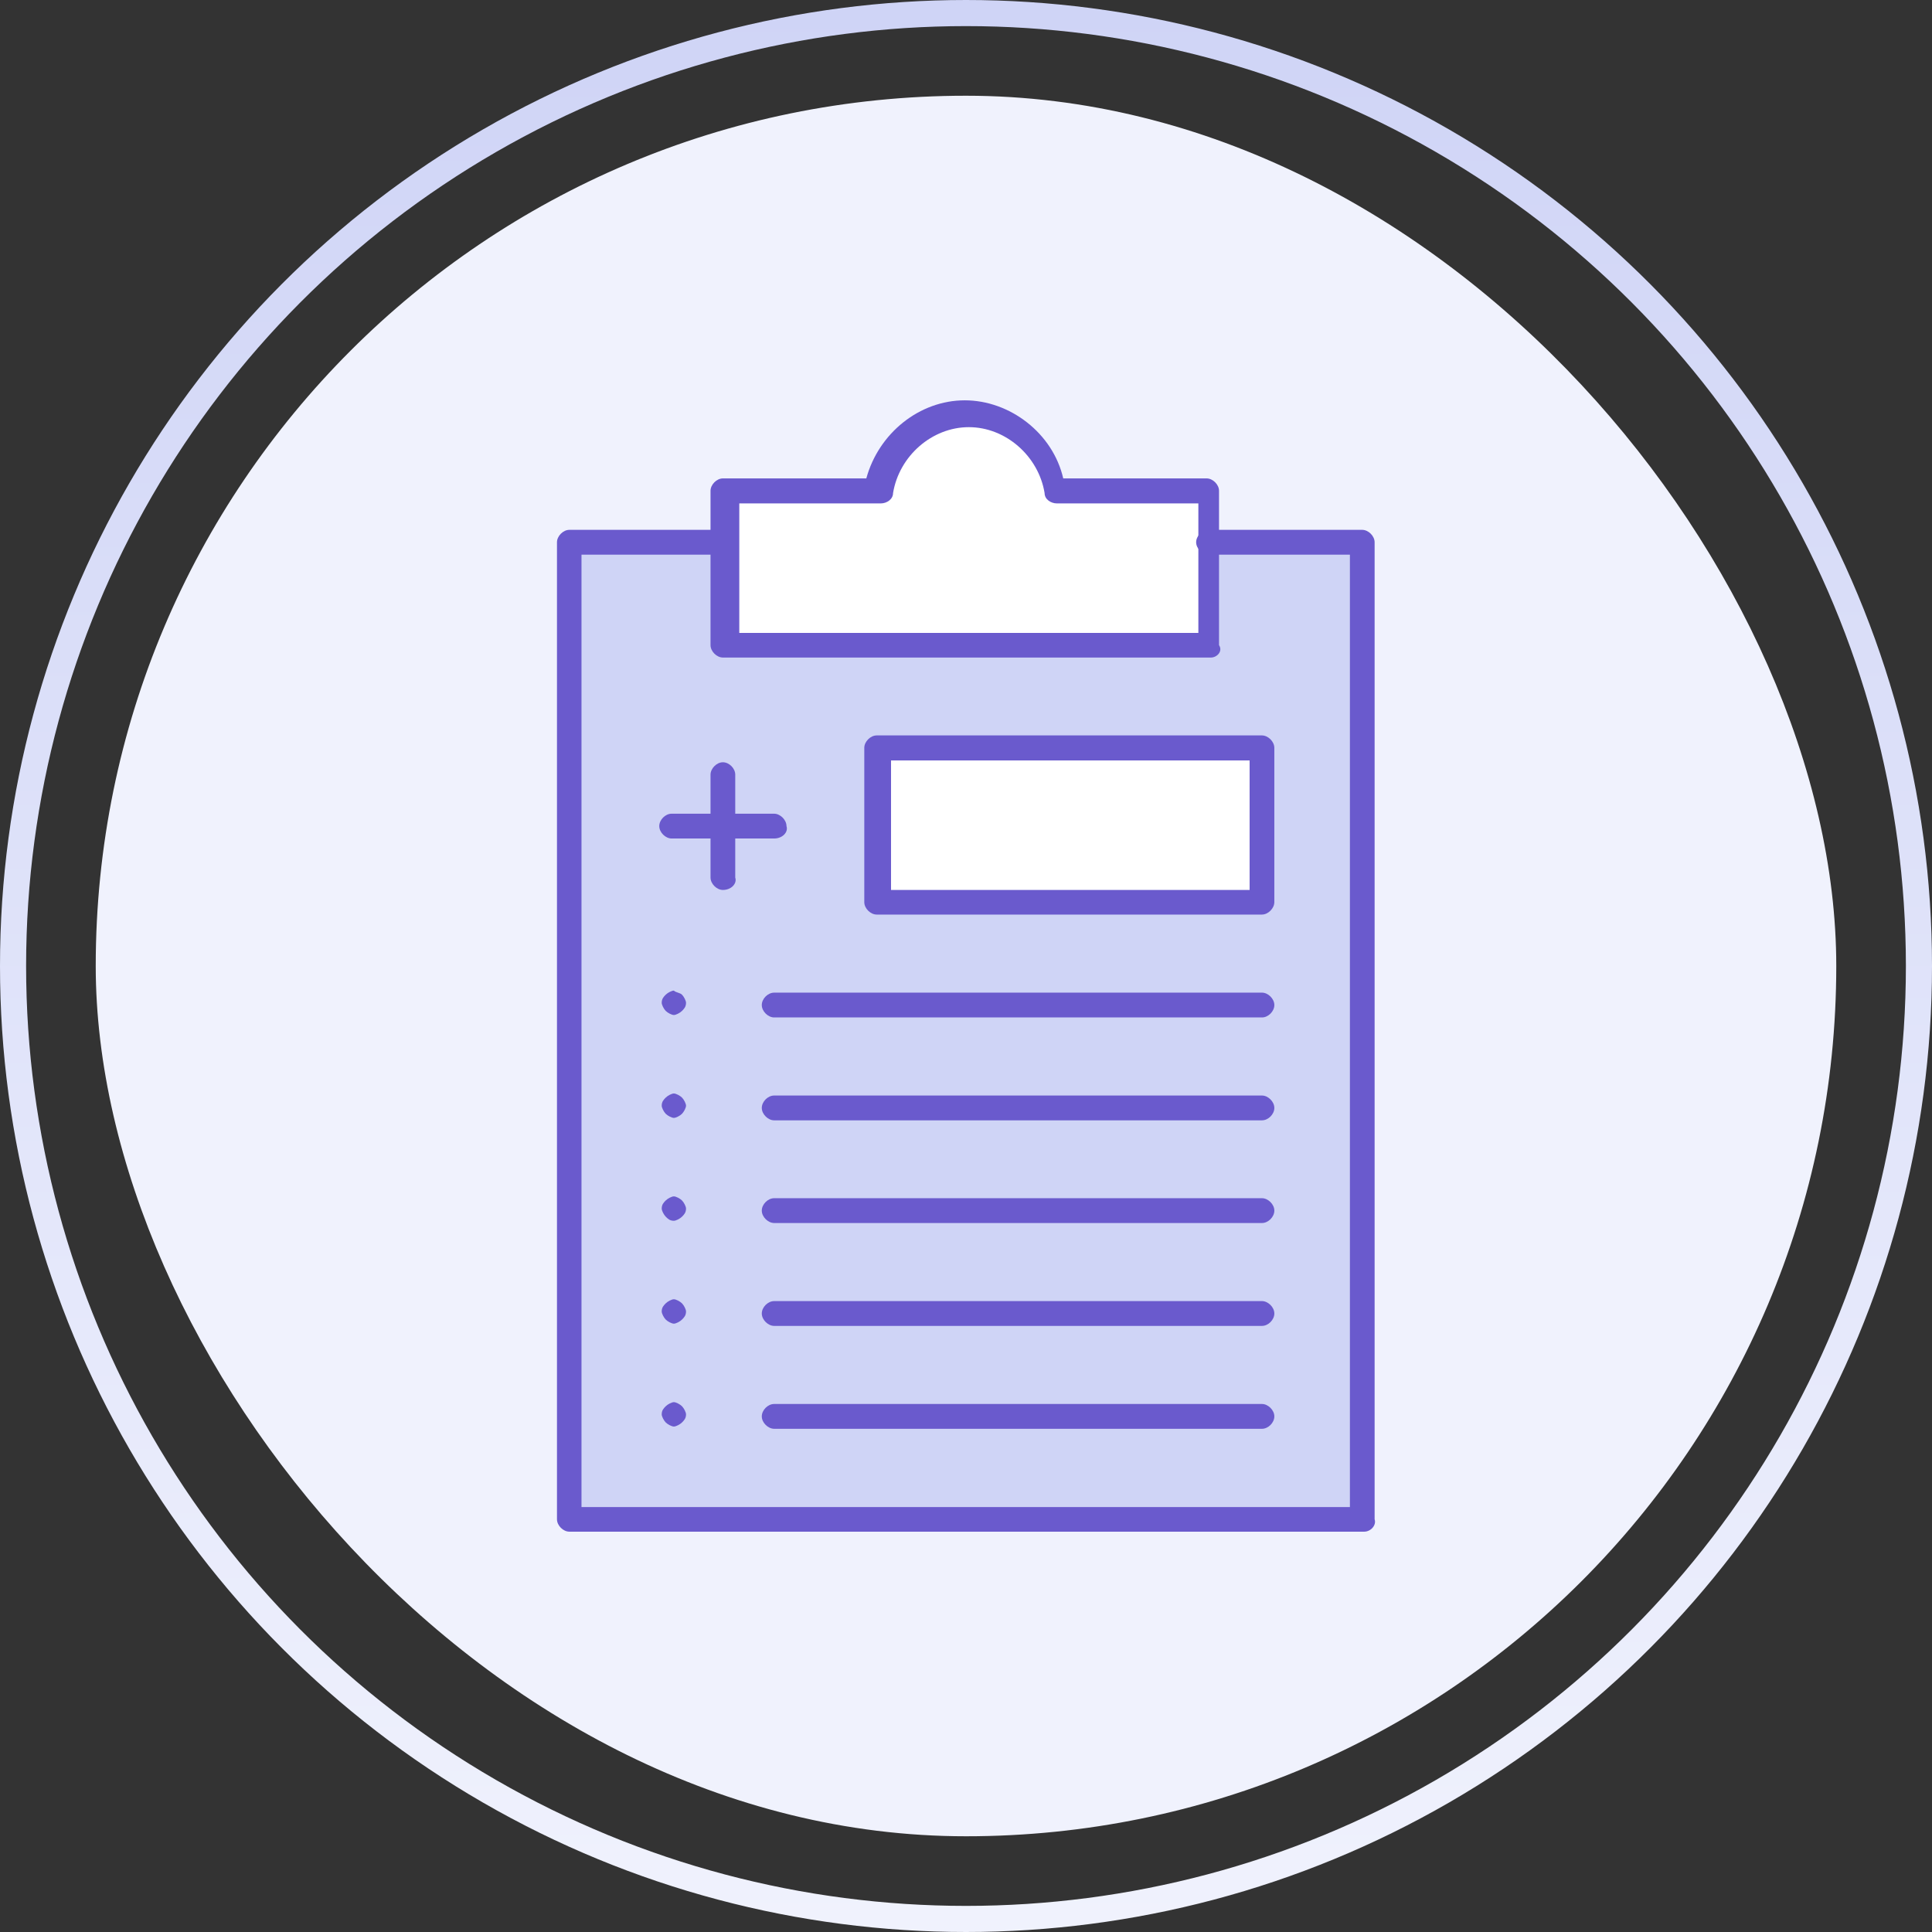 <svg width="222" height="222" viewBox="0 0 222 222" fill="none" xmlns="http://www.w3.org/2000/svg">
<rect x="0" y="0" width="222" height="222" fill="#333333" stroke="none"/>
<rect x="11" y="11" width="200" height="200" rx="100" fill="#F0F2FD"/>
<g clip-path="url(#clip0_3646_47904)">
<path d="M156.791 62.309V174.575H65.422V62.309H83.091V74.131H139.146V62.309H156.815H156.791Z" fill="#CFD4F6"/>
<path d="M68.704 65.626H83.067V62.309H65.422V174.575H68.704V65.626Z" fill="#CFD4F6"/>
<path d="M139.122 62.309V74.131H83.066V56.397H100.735C101.433 51.444 105.67 47.425 110.861 47.425C116.053 47.425 120.289 51.21 120.988 56.397H138.656V62.309H139.122Z" fill="white"/>
<path d="M85.441 64.902V58.991H103.11C103.808 54.037 108.045 50.019 113.236 50.019C115.587 50.019 117.938 50.72 119.591 52.145C117.705 49.318 114.656 47.425 110.885 47.425C105.694 47.425 101.457 51.21 100.758 56.397H83.09V74.131H85.441V64.902Z" fill="white"/>
<path d="M123.572 58.991H138.889V56.398H122.641C123.339 57.098 123.572 58.056 123.572 58.991Z" fill="white"/>
<path d="M145.011 85.953H100.734V103.687H145.011V85.953Z" fill="white"/>
<path d="M103.551 88.78H145.011V85.953H100.734V103.663H103.551V88.78Z" fill="white"/>
<path d="M78.363 114.294C78.596 114.528 78.829 114.995 78.829 115.229C78.829 115.696 78.596 115.93 78.363 116.164C78.13 116.397 77.665 116.631 77.432 116.631C77.199 116.631 76.734 116.397 76.501 116.164C76.268 115.93 76.035 115.463 76.035 115.229C76.035 114.762 76.268 114.528 76.501 114.294C76.734 114.061 77.199 113.827 77.432 113.827C77.665 114.061 78.13 114.061 78.363 114.294Z" fill="#6A5ACD"/>
<path d="M78.363 126.117C78.596 126.35 78.829 126.818 78.829 127.051C78.829 127.285 78.596 127.752 78.363 127.986C78.13 128.22 77.665 128.453 77.432 128.453C77.199 128.453 76.734 128.22 76.501 127.986C76.268 127.752 76.035 127.285 76.035 127.051C76.035 126.584 76.268 126.35 76.501 126.117C76.734 125.883 77.199 125.649 77.432 125.649C77.665 125.649 78.13 125.883 78.363 126.117Z" fill="#6A5ACD"/>
<path d="M78.363 149.762C78.596 149.995 78.829 150.463 78.829 150.696C78.829 151.164 78.596 151.397 78.363 151.631C78.13 151.865 77.665 152.098 77.432 152.098C77.199 152.098 76.734 151.865 76.501 151.631C76.268 151.397 76.035 150.93 76.035 150.696C76.035 150.229 76.268 149.995 76.501 149.762C76.734 149.528 77.199 149.294 77.432 149.294C77.665 149.294 78.13 149.528 78.363 149.762Z" fill="#6A5ACD"/>
<path d="M78.363 161.584C78.596 161.818 78.829 162.285 78.829 162.519C78.829 162.986 78.596 163.22 78.363 163.453C78.13 163.687 77.665 163.92 77.432 163.92C77.199 163.92 76.734 163.687 76.501 163.453C76.268 163.22 76.035 162.752 76.035 162.519C76.035 162.051 76.268 161.818 76.501 161.584C76.734 161.35 77.199 161.117 77.432 161.117C77.665 161.117 78.13 161.35 78.363 161.584Z" fill="#6A5ACD"/>
<path d="M78.363 137.939C78.596 138.173 78.829 138.64 78.829 138.874C78.829 139.341 78.596 139.575 78.363 139.809C78.13 140.042 77.665 140.276 77.432 140.276C76.966 140.276 76.734 140.042 76.501 139.809C76.268 139.575 76.035 139.108 76.035 138.874C76.035 138.407 76.268 138.173 76.501 137.939C76.734 137.706 77.199 137.472 77.432 137.472C77.665 137.472 78.13 137.706 78.363 137.939Z" fill="#6A5ACD"/>
<path d="M156.79 176H65.42C64.722 176 64 175.299 64 174.575V62.309C64 61.608 64.698 60.883 65.42 60.883H83.089C83.787 60.883 84.509 61.584 84.509 62.309C84.509 63.033 83.81 63.734 83.089 63.734H66.817V173.173H155.113V63.734H138.865C138.166 63.734 137.445 63.033 137.445 62.309C137.445 61.584 138.143 60.883 138.865 60.883H156.533C157.232 60.883 157.953 61.584 157.953 62.309V174.575C158.186 175.276 157.488 176 156.766 176H156.79Z" fill="#6A5ACD"/>
<path d="M139.12 75.556H83.064C82.366 75.556 81.644 74.855 81.644 74.131V56.397C81.644 55.696 82.343 54.972 83.064 54.972H99.546C100.966 49.762 105.668 46 110.859 46C116.051 46 120.986 49.785 122.173 54.972H138.654C139.353 54.972 140.074 55.673 140.074 56.397V74.131C140.54 74.832 139.842 75.556 139.143 75.556H139.12ZM84.717 72.729H137.7V57.846H121.451C120.753 57.846 120.031 57.379 120.031 56.654C119.333 52.402 115.562 49.084 111.325 49.084C107.088 49.084 103.317 52.402 102.619 56.654C102.619 57.355 101.92 57.846 101.199 57.846H84.95V72.729H84.717Z" fill="#6A5ACD"/>
<path d="M145.009 105.089H100.733C100.034 105.089 99.312 104.388 99.312 103.664V85.93C99.312 85.229 100.011 84.505 100.733 84.505H145.009C145.707 84.505 146.429 85.206 146.429 85.93V103.664C146.429 104.365 145.731 105.089 145.009 105.089ZM102.385 102.262H143.589V87.379H102.385V102.262Z" fill="#6A5ACD"/>
<path d="M83.064 102.262C82.366 102.262 81.644 101.561 81.644 100.837V89.014C81.644 88.313 82.343 87.589 83.064 87.589C83.786 87.589 84.485 88.29 84.485 89.014V100.837C84.717 101.537 84.019 102.262 83.064 102.262Z" fill="#6A5ACD"/>
<path d="M88.953 96.35H77.174C76.475 96.35 75.754 95.65 75.754 94.925C75.754 94.201 76.452 93.5 77.174 93.5H88.953C89.651 93.5 90.373 94.201 90.373 94.925C90.606 95.626 89.907 96.35 88.953 96.35Z" fill="#6A5ACD"/>
<path d="M145.011 116.911H88.955C88.257 116.911 87.535 116.21 87.535 115.486C87.535 114.761 88.234 114.061 88.955 114.061H145.011C145.709 114.061 146.431 114.761 146.431 115.486C146.431 116.21 145.732 116.911 145.011 116.911Z" fill="#6A5ACD"/>
<path d="M145.011 128.734H88.955C88.257 128.734 87.535 128.033 87.535 127.309C87.535 126.584 88.234 125.883 88.955 125.883H145.011C145.709 125.883 146.431 126.584 146.431 127.309C146.431 128.033 145.732 128.734 145.011 128.734Z" fill="#6A5ACD"/>
<path d="M145.011 140.533H88.955C88.257 140.533 87.535 139.832 87.535 139.107C87.535 138.383 88.234 137.682 88.955 137.682H145.011C145.709 137.682 146.431 138.383 146.431 139.107C146.431 139.832 145.732 140.533 145.011 140.533Z" fill="#6A5ACD"/>
<path d="M145.011 152.355H88.955C88.257 152.355 87.535 151.654 87.535 150.93C87.535 150.206 88.234 149.505 88.955 149.505H145.011C145.709 149.505 146.431 150.206 146.431 150.93C146.431 151.654 145.732 152.355 145.011 152.355Z" fill="#6A5ACD"/>
<path d="M145.011 164.178H88.955C88.257 164.178 87.535 163.477 87.535 162.752C87.535 162.028 88.234 161.327 88.955 161.327H145.011C145.709 161.327 146.431 162.028 146.431 162.752C146.431 163.477 145.732 164.178 145.011 164.178Z" fill="#6A5ACD"/>
</g>
<circle cx="111" cy="111" r="109.5" stroke="url(#paint0_linear_3646_47904)" stroke-width="3"/>
<defs>
<linearGradient id="paint0_linear_3646_47904" x1="111" y1="0" x2="111" y2="222" gradientUnits="userSpaceOnUse">
<stop stop-color="#CFD4F6"/>
<stop offset="1" stop-color="#F0F2FD"/>
</linearGradient>
<clipPath id="clip0_3646_47904">
<rect width="94" height="130" fill="white" transform="translate(64 46)"/>
</clipPath>
</defs>
</svg>
